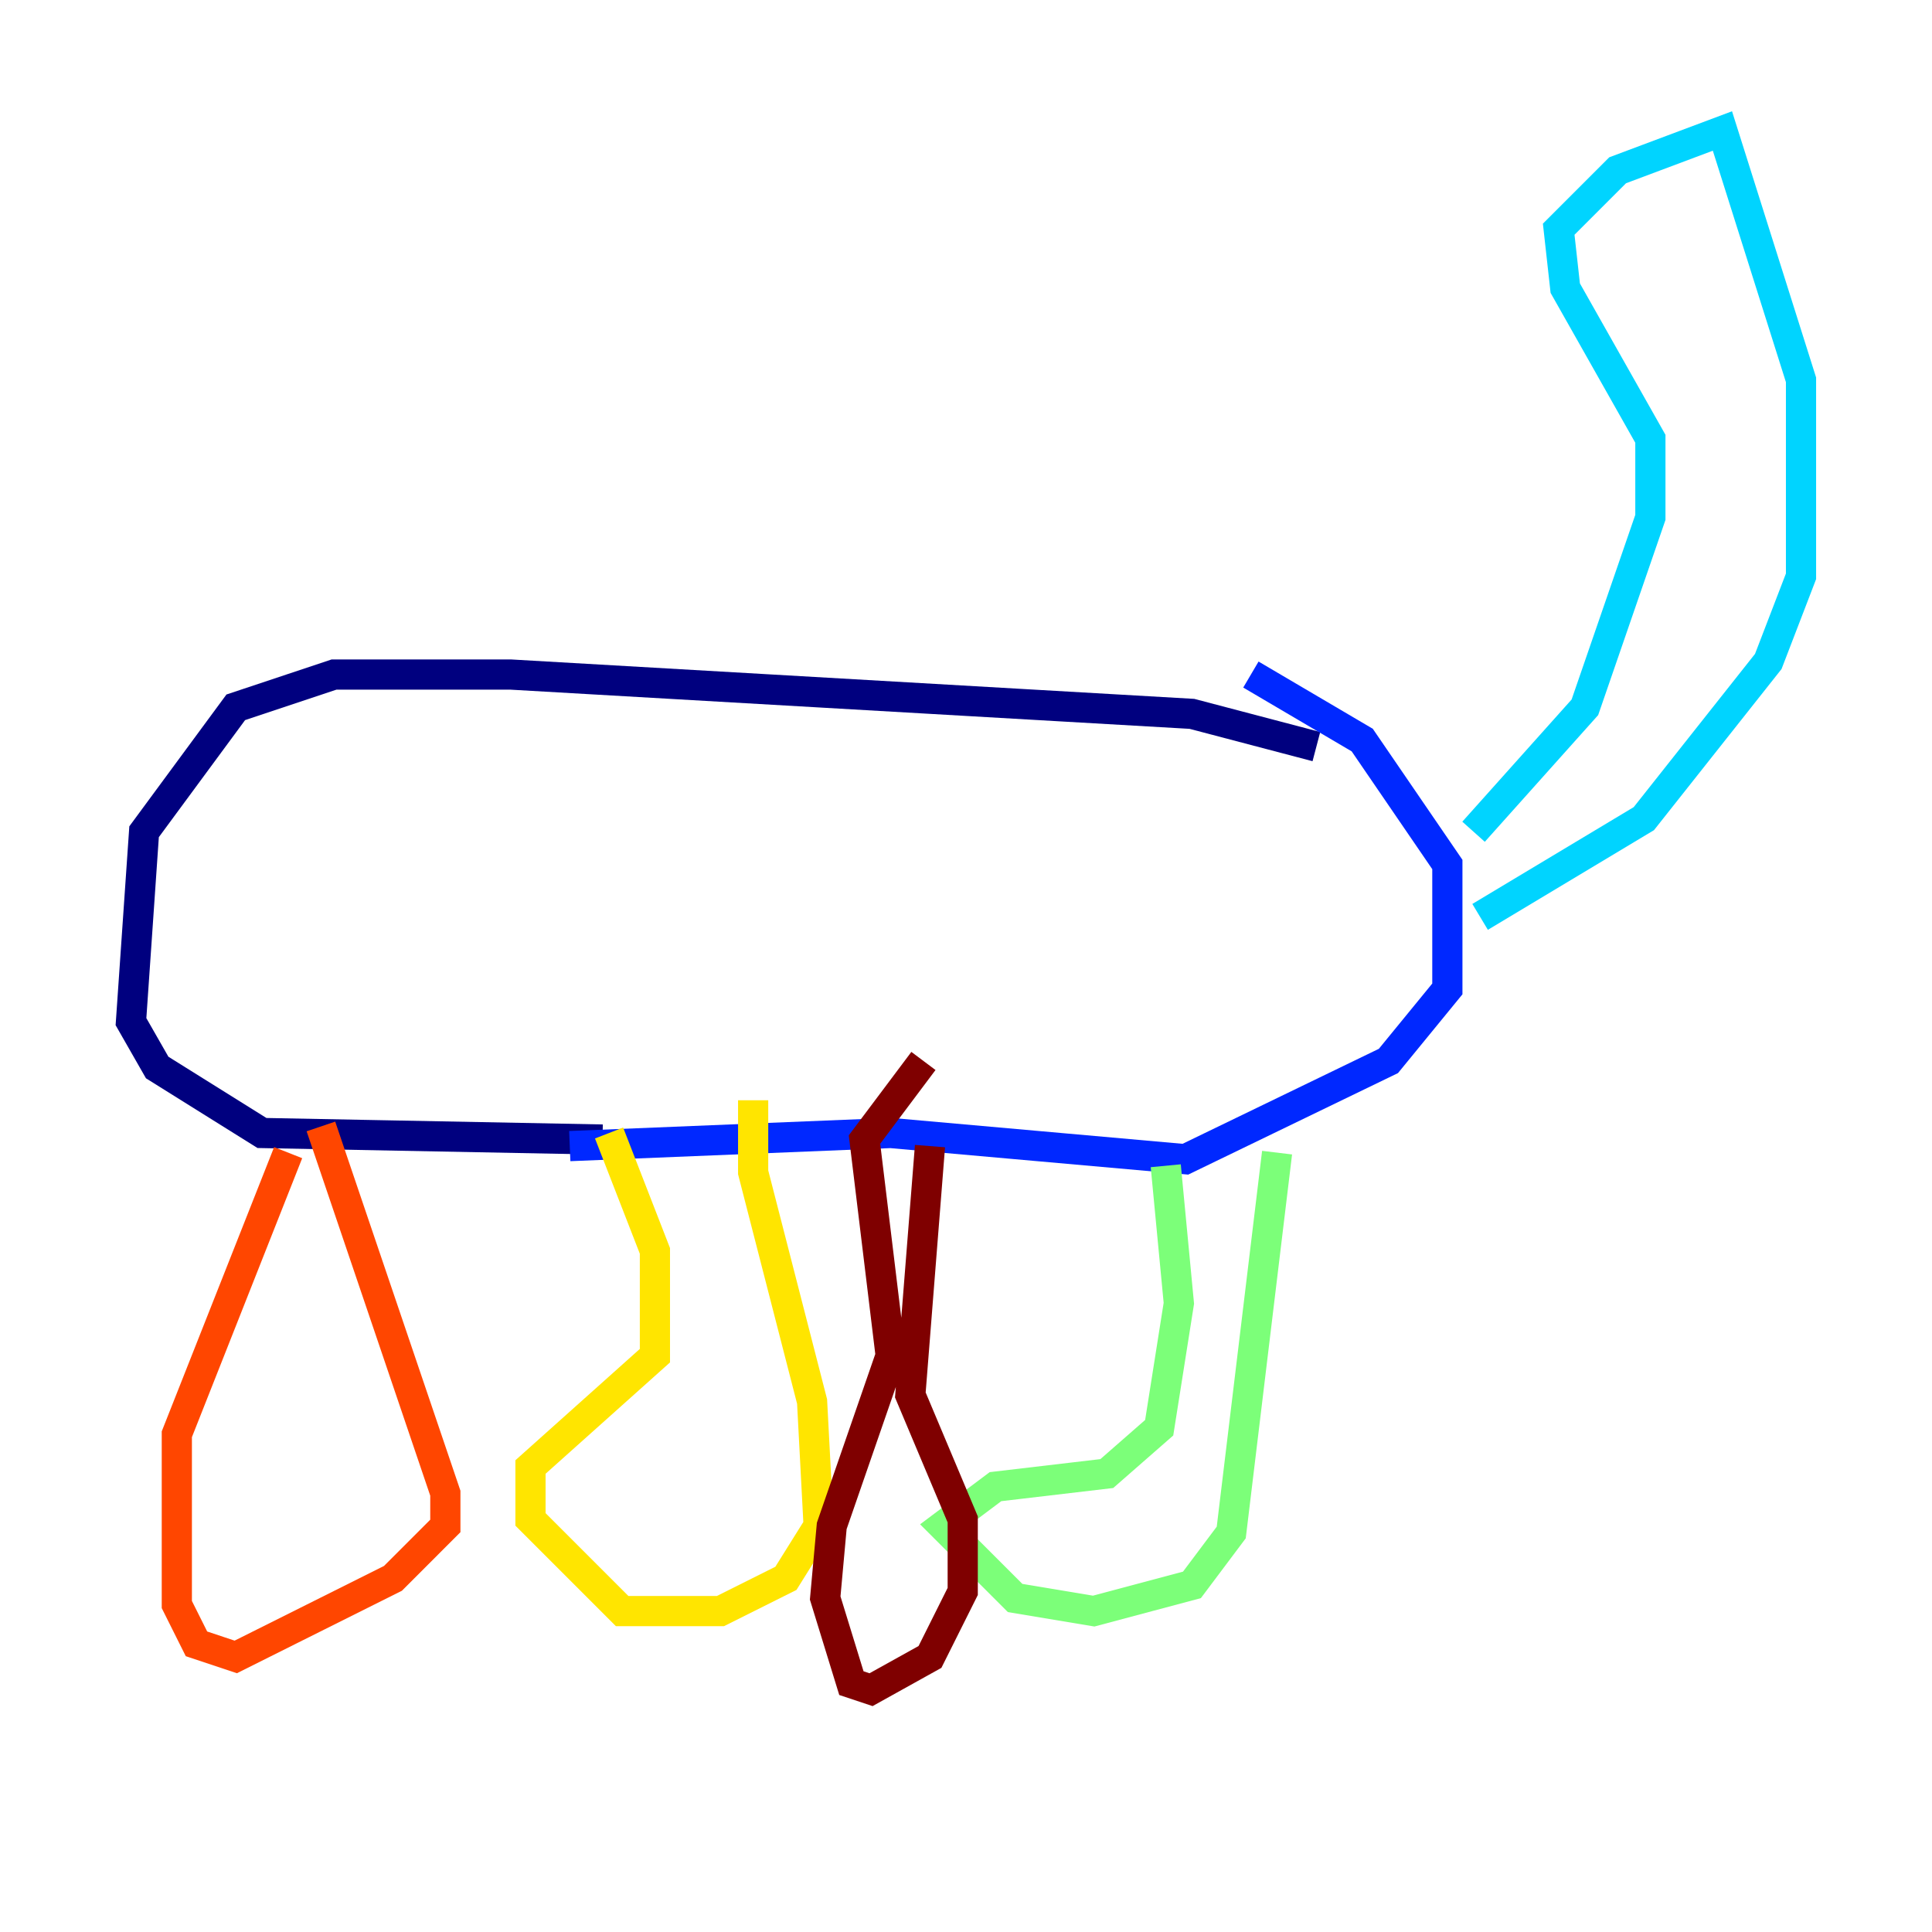 <?xml version="1.0" encoding="utf-8" ?>
<svg baseProfile="tiny" height="128" version="1.2" viewBox="0,0,128,128" width="128" xmlns="http://www.w3.org/2000/svg" xmlns:ev="http://www.w3.org/2001/xml-events" xmlns:xlink="http://www.w3.org/1999/xlink"><defs /><polyline fill="none" points="87.214,49.464 78.969,47.295 33.844,44.691 22.129,44.691 15.62,46.861 9.546,55.105 8.678,67.688 10.414,70.725 17.356,75.064 39.919,75.498" stroke="#00007f" stroke-width="2" /><polyline fill="none" points="37.749,75.932 59.01,75.064 78.536,76.8 91.986,70.291 95.891,65.519 95.891,57.275 90.251,49.031 82.875,44.691" stroke="#0028ff" stroke-width="2" /><polyline fill="none" points="97.627,55.105 105.003,46.861 109.342,34.278 109.342,29.071 103.702,19.091 103.268,15.186 107.173,11.281 114.115,8.678 119.322,25.166 119.322,38.183 117.153,43.824 108.909,54.237 98.061,60.746" stroke="#00d4ff" stroke-width="2" /><polyline fill="none" points="84.61,76.366 81.573,101.532 78.969,105.003 72.461,106.739 67.254,105.871 62.481,101.098 65.953,98.495 73.329,97.627 76.8,94.59 78.102,86.346 77.234,77.234" stroke="#7cff79" stroke-width="2" /><polyline fill="none" points="49.898,72.895 49.898,77.668 53.803,92.854 54.237,101.098 52.068,104.57 47.729,106.739 41.22,106.739 35.146,100.664 35.146,97.193 43.39,89.817 43.39,82.875 40.352,75.064" stroke="#ffe500" stroke-width="2" /><polyline fill="none" points="21.261,74.63 29.505,98.929 29.505,101.098 26.034,104.57 15.62,109.776 13.017,108.909 11.715,106.305 11.715,95.024 19.091,76.366" stroke="#ff4600" stroke-width="2" /><polyline fill="none" points="61.614,75.932 60.312,92.42 63.783,100.664 63.783,105.437 61.614,109.776 57.709,111.946 56.407,111.512 54.671,105.871 55.105,101.098 59.01,89.817 57.275,75.498 61.18,70.291" stroke="#7f0000" stroke-width="2" /></svg>